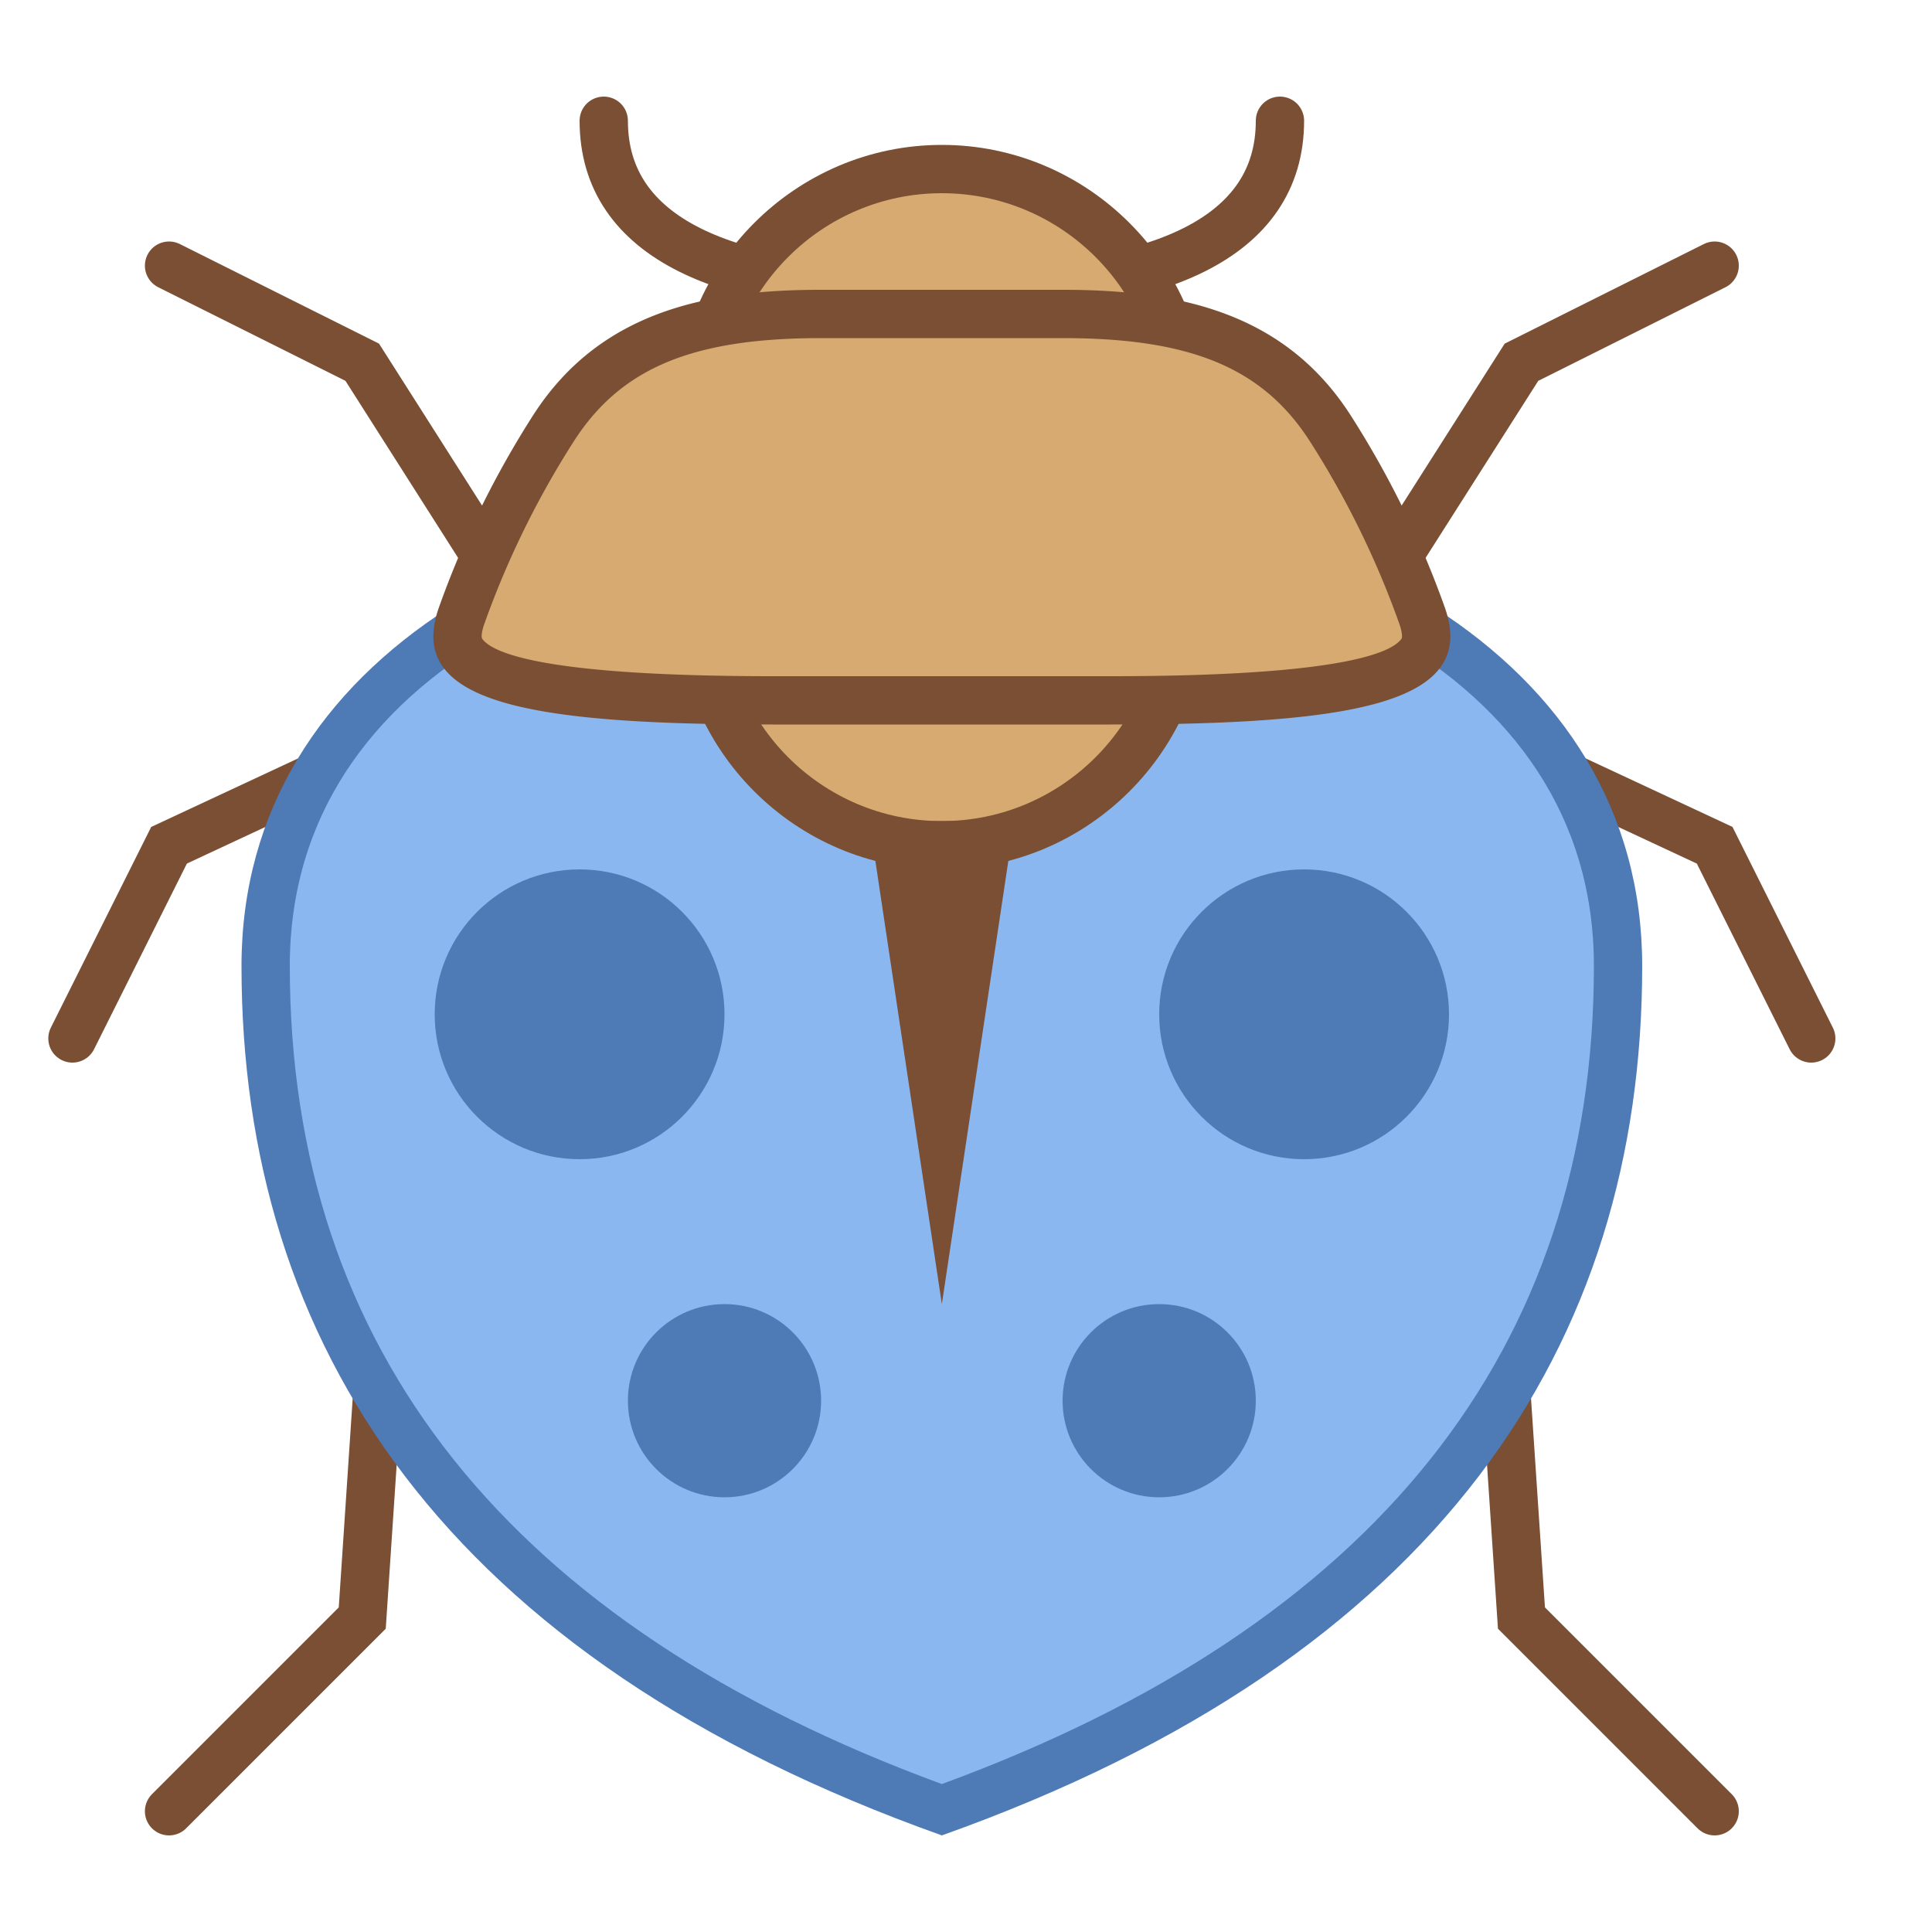<svg viewBox="0 0 40 40" xmlns="http://www.w3.org/2000/svg"><path fill="none" stroke="#7a4f34" stroke-linecap="round" stroke-miterlimit="10" d="M3.5 37.5l4-4L8 26M1.5 21.5l2-4L11 14M3.5 5.5l4 2L11 13M12.5 2.5C12.5 4.953 15.062 6 19 6M35.5 37.5l-4-4L31 26M37.5 21.5l-2-4L28 14M35.5 5.5l-4 2L28 13M26.5 2.5C26.5 4.953 23.938 6 20 6"></path><path d="M19.5 37.469c-9.29-3.357-14-9.234-14-17.469 0-6.563 7.031-9.5 14-9.5s14 2.938 14 9.5c0 8.235-4.71 14.111-14 17.469z" fill="#8bb7f0"></path><path d="M19.5 11c6.72 0 13.5 2.783 13.5 9 0 7.952-4.542 13.648-13.5 16.937C10.542 33.648 6 27.952 6 20c0-6.217 6.78-9 13.5-9m0-1C11.625 10 5 13.557 5 20c0 7.832 4.184 14.327 14.5 18C29.816 34.327 34 27.832 34 20c0-6.443-6.625-10-14.5-10z" fill="#4e7ab5"></path><circle cx="27" cy="21" r="3" fill="#4e7ab5"></circle><circle cx="24" cy="29" r="2" fill="#4e7ab5"></circle><path d="M14.5 9.375V8.5c0-2.757 2.243-5 5-5s5 2.243 5 5v.875h-10z" fill="#d6aa70"></path><path d="M19.5 4C21.981 4 24 6.019 24 8.5v.375h-9V8.5C15 6.019 17.019 4 19.5 4m0-1C16.475 3 14 5.475 14 8.5v1.375h11V8.5C25 5.475 22.525 3 19.5 3z" fill="#7a4f34"></path><path d="M19.5 17.5c-2.757 0-5-2.243-5-5V8.875h10V12.5c0 2.757-2.243 5-5 5z" fill="#d6aa70"></path><path d="M24 9.375V12.5c0 2.481-2.019 4.5-4.5 4.5S15 14.981 15 12.5V9.375h9m1-1H14V12.5c0 3.025 2.475 5.5 5.5 5.5s5.5-2.475 5.5-5.5V8.375z" fill="#7a4f34"></path><path d="M16 14.5c-2.668 0-5.811-.112-6.426-.988-.083-.119-.175-.329-.012-.78a19.05 19.05 0 011.906-3.881C12.535 7.203 14.189 6.5 17 6.5h5c2.811 0 4.465.703 5.531 2.351a18.998 18.998 0 011.906 3.881c.163.452.071.662-.012.78-.614.876-3.757.988-6.425.988h-7z" fill="#d6aa70"></path><path d="M22 7c2.655 0 4.135.615 5.111 2.123a18.465 18.465 0 011.856 3.779c.064.178.07.293.049.323-.203.289-1.256.775-6.016.775h-7c-4.76 0-5.813-.486-6.016-.775-.022-.031-.016-.145.049-.323a18.542 18.542 0 011.856-3.779C12.864 7.615 14.345 7 17 7h5m0-1h-5c-2.399 0-4.579.46-5.951 2.58a19.499 19.499 0 00-1.957 3.983C8.382 14.533 10.857 15 16 15h7c5.143 0 7.618-.467 6.908-2.438a19.499 19.499 0 00-1.957-3.983C26.579 6.46 24.4 6 22 6zM19.5 27L18 17h3z" fill="#7a4f34"></path><circle cx="12" cy="21" r="3" fill="#4e7ab5"></circle><circle cx="15" cy="29" r="2" fill="#4e7ab5"></circle></svg>